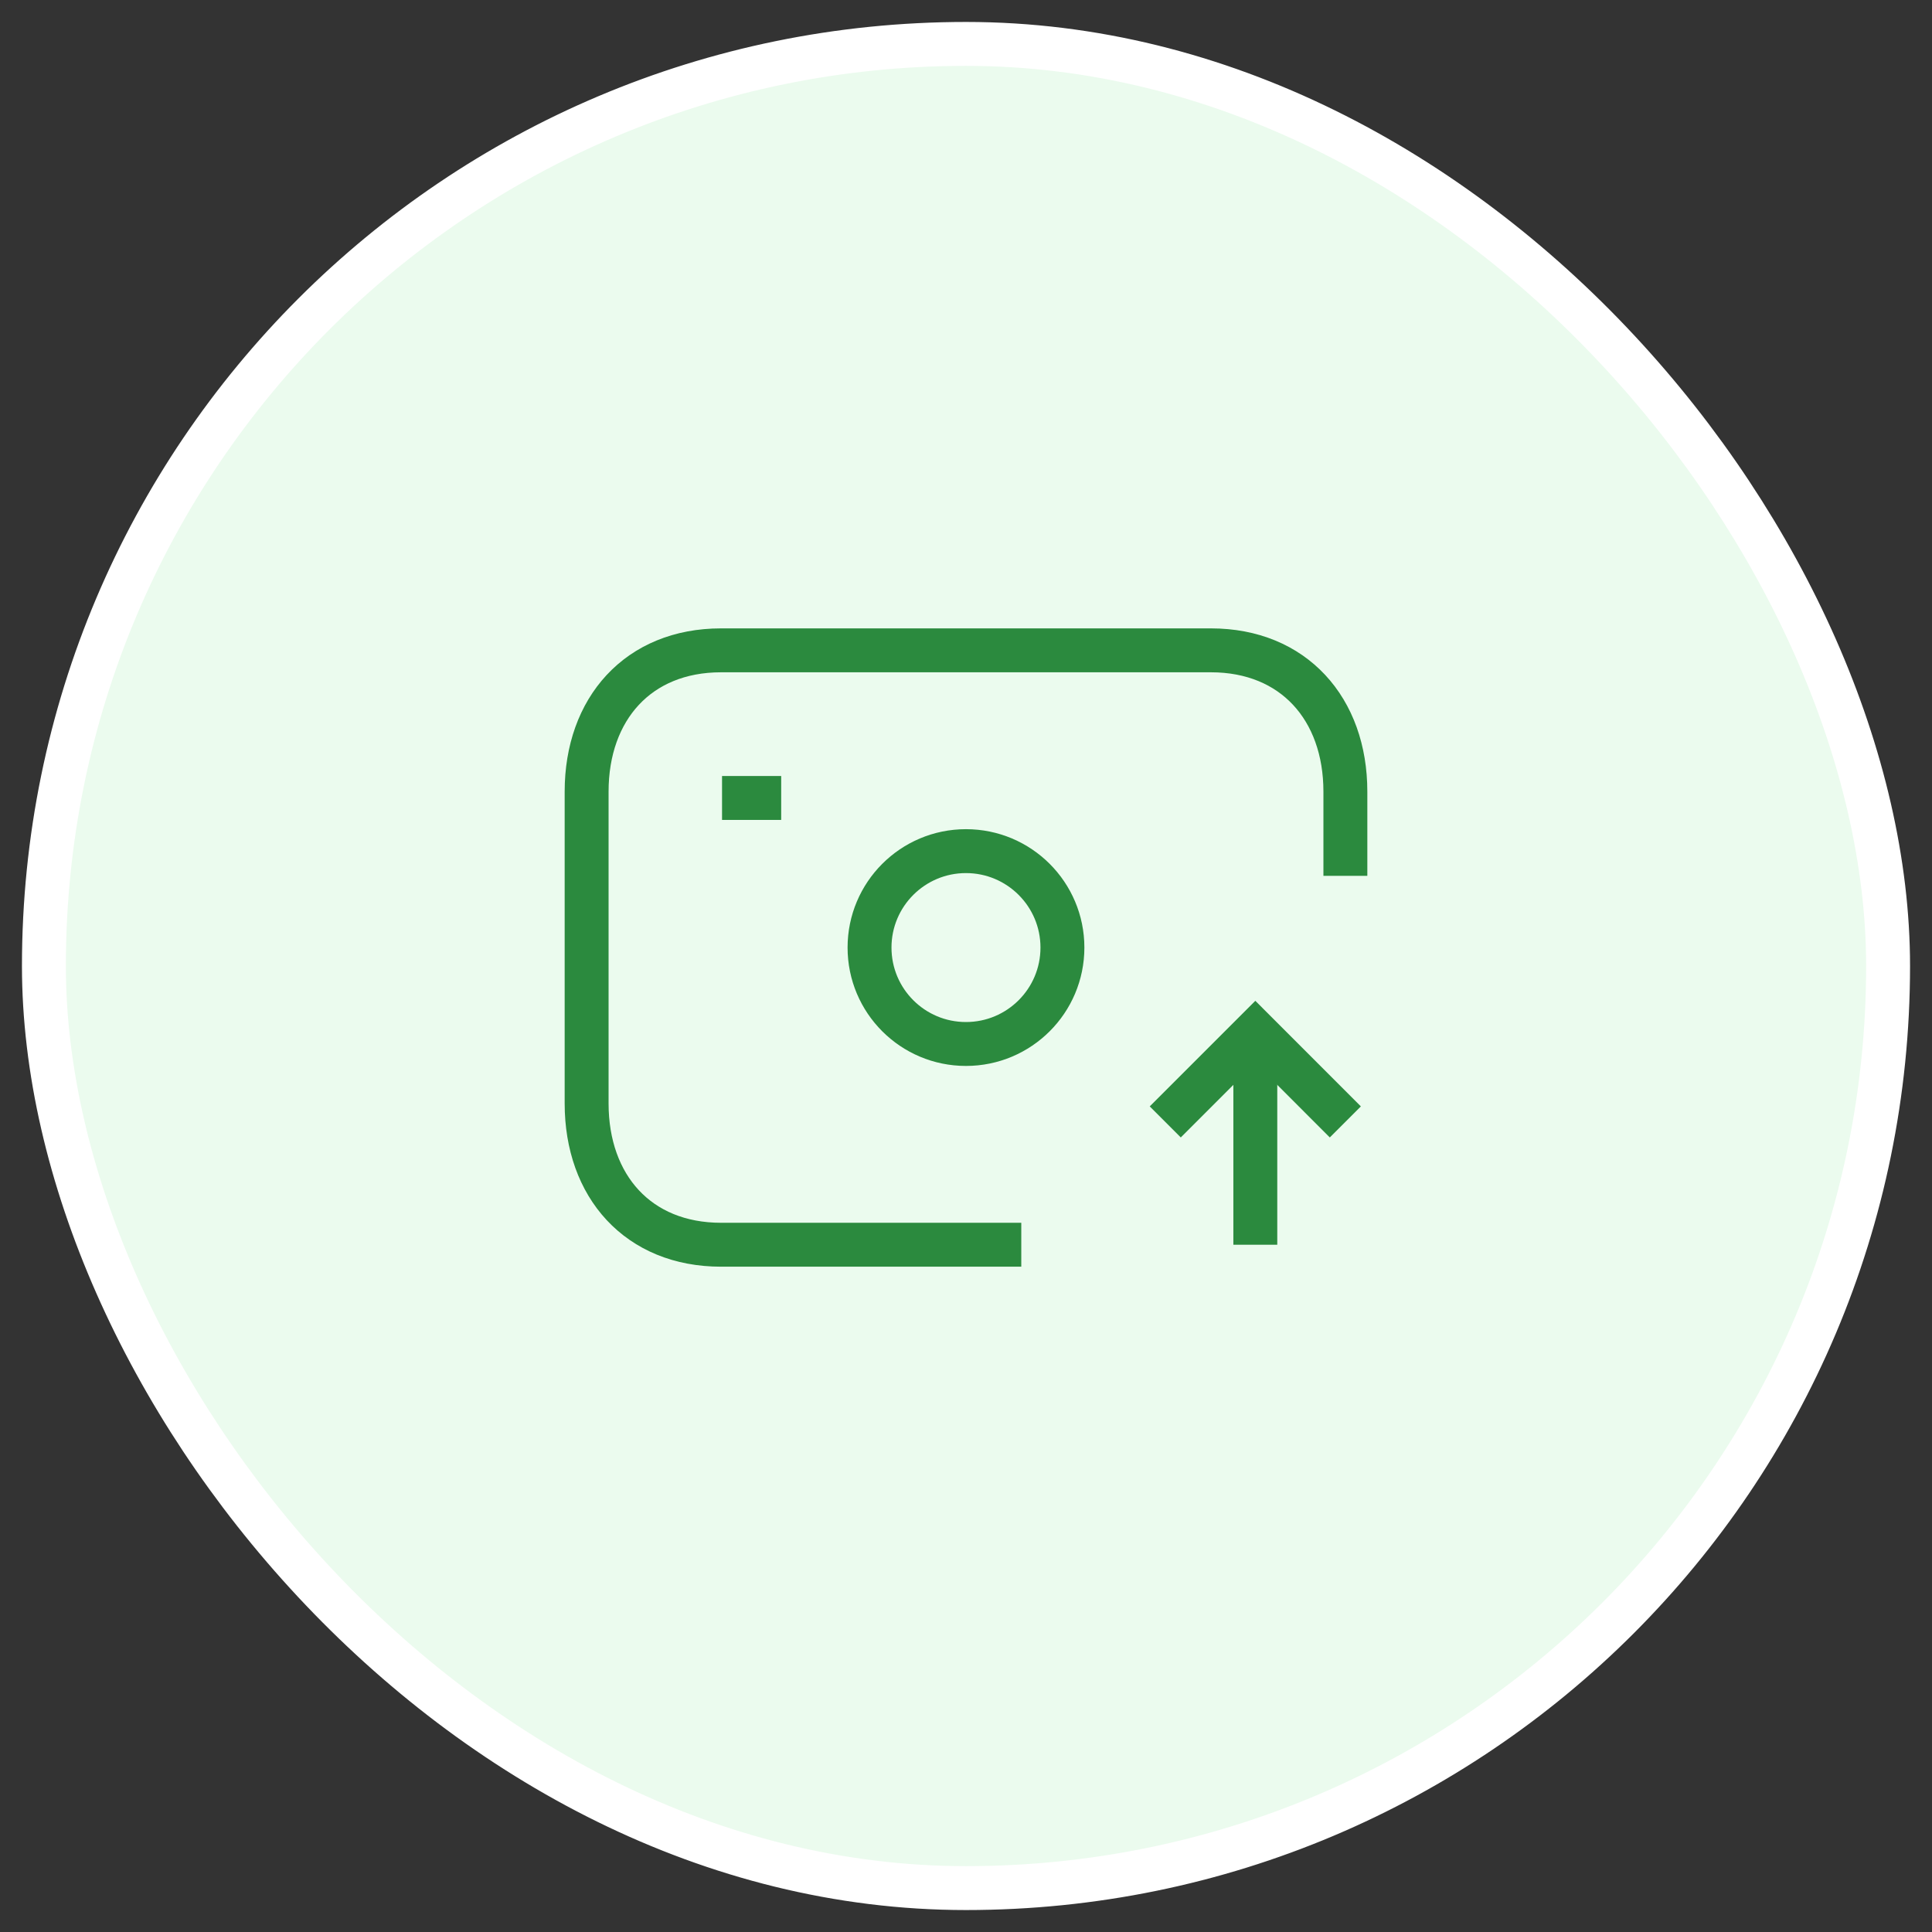 <svg width="44" height="44" viewBox="0 0 44 44" fill="none" xmlns="http://www.w3.org/2000/svg">
      <rect x="0" y="0" width="44" height="44" fill="#333333" stroke="none"/>
      <rect x="1" y="1" width="42" height="42" rx="21" fill="#EBFBEE"/>
      <path d="M23.259 28.348H16.422C14.534 28.348 13.36 27.016 13.36 25.131V18.028C13.36 16.143 14.534 14.811 16.421 14.811H27.579C29.46 14.811 30.64 16.143 30.64 18.028V19.947" stroke="#2B8A3E" strokeWidth="1.5" strokeLinecap="round" strokeLinejoin="round"/>
      <path d="M26.538 25.551L28.589 23.5L30.639 25.551" stroke="#2B8A3E" strokeWidth="1.5" strokeLinecap="round" strokeLinejoin="round"/>
      <path d="M28.589 23.5L28.589 28.348" stroke="#2B8A3E" strokeWidth="1.5" strokeLinecap="round" strokeLinejoin="round"/>
      <path d="M16.444 18.173H17.791" stroke="#2B8A3E" strokeWidth="1.5" strokeLinecap="round" strokeLinejoin="round"/>
      <path fillRule="evenodd" clipRule="evenodd" d="M19.803 21.58C19.803 20.367 20.786 19.384 21.999 19.384C23.212 19.384 24.196 20.367 24.196 21.58C24.196 22.794 23.212 23.776 21.999 23.776C20.786 23.776 19.803 22.794 19.803 21.58Z" stroke="#2B8A3E" strokeWidth="1.5" strokeLinecap="round" strokeLinejoin="round"/>
      <rect x="1" y="1" width="42" height="42" rx="21" stroke="white" strokeWidth="2"/>
    </svg>